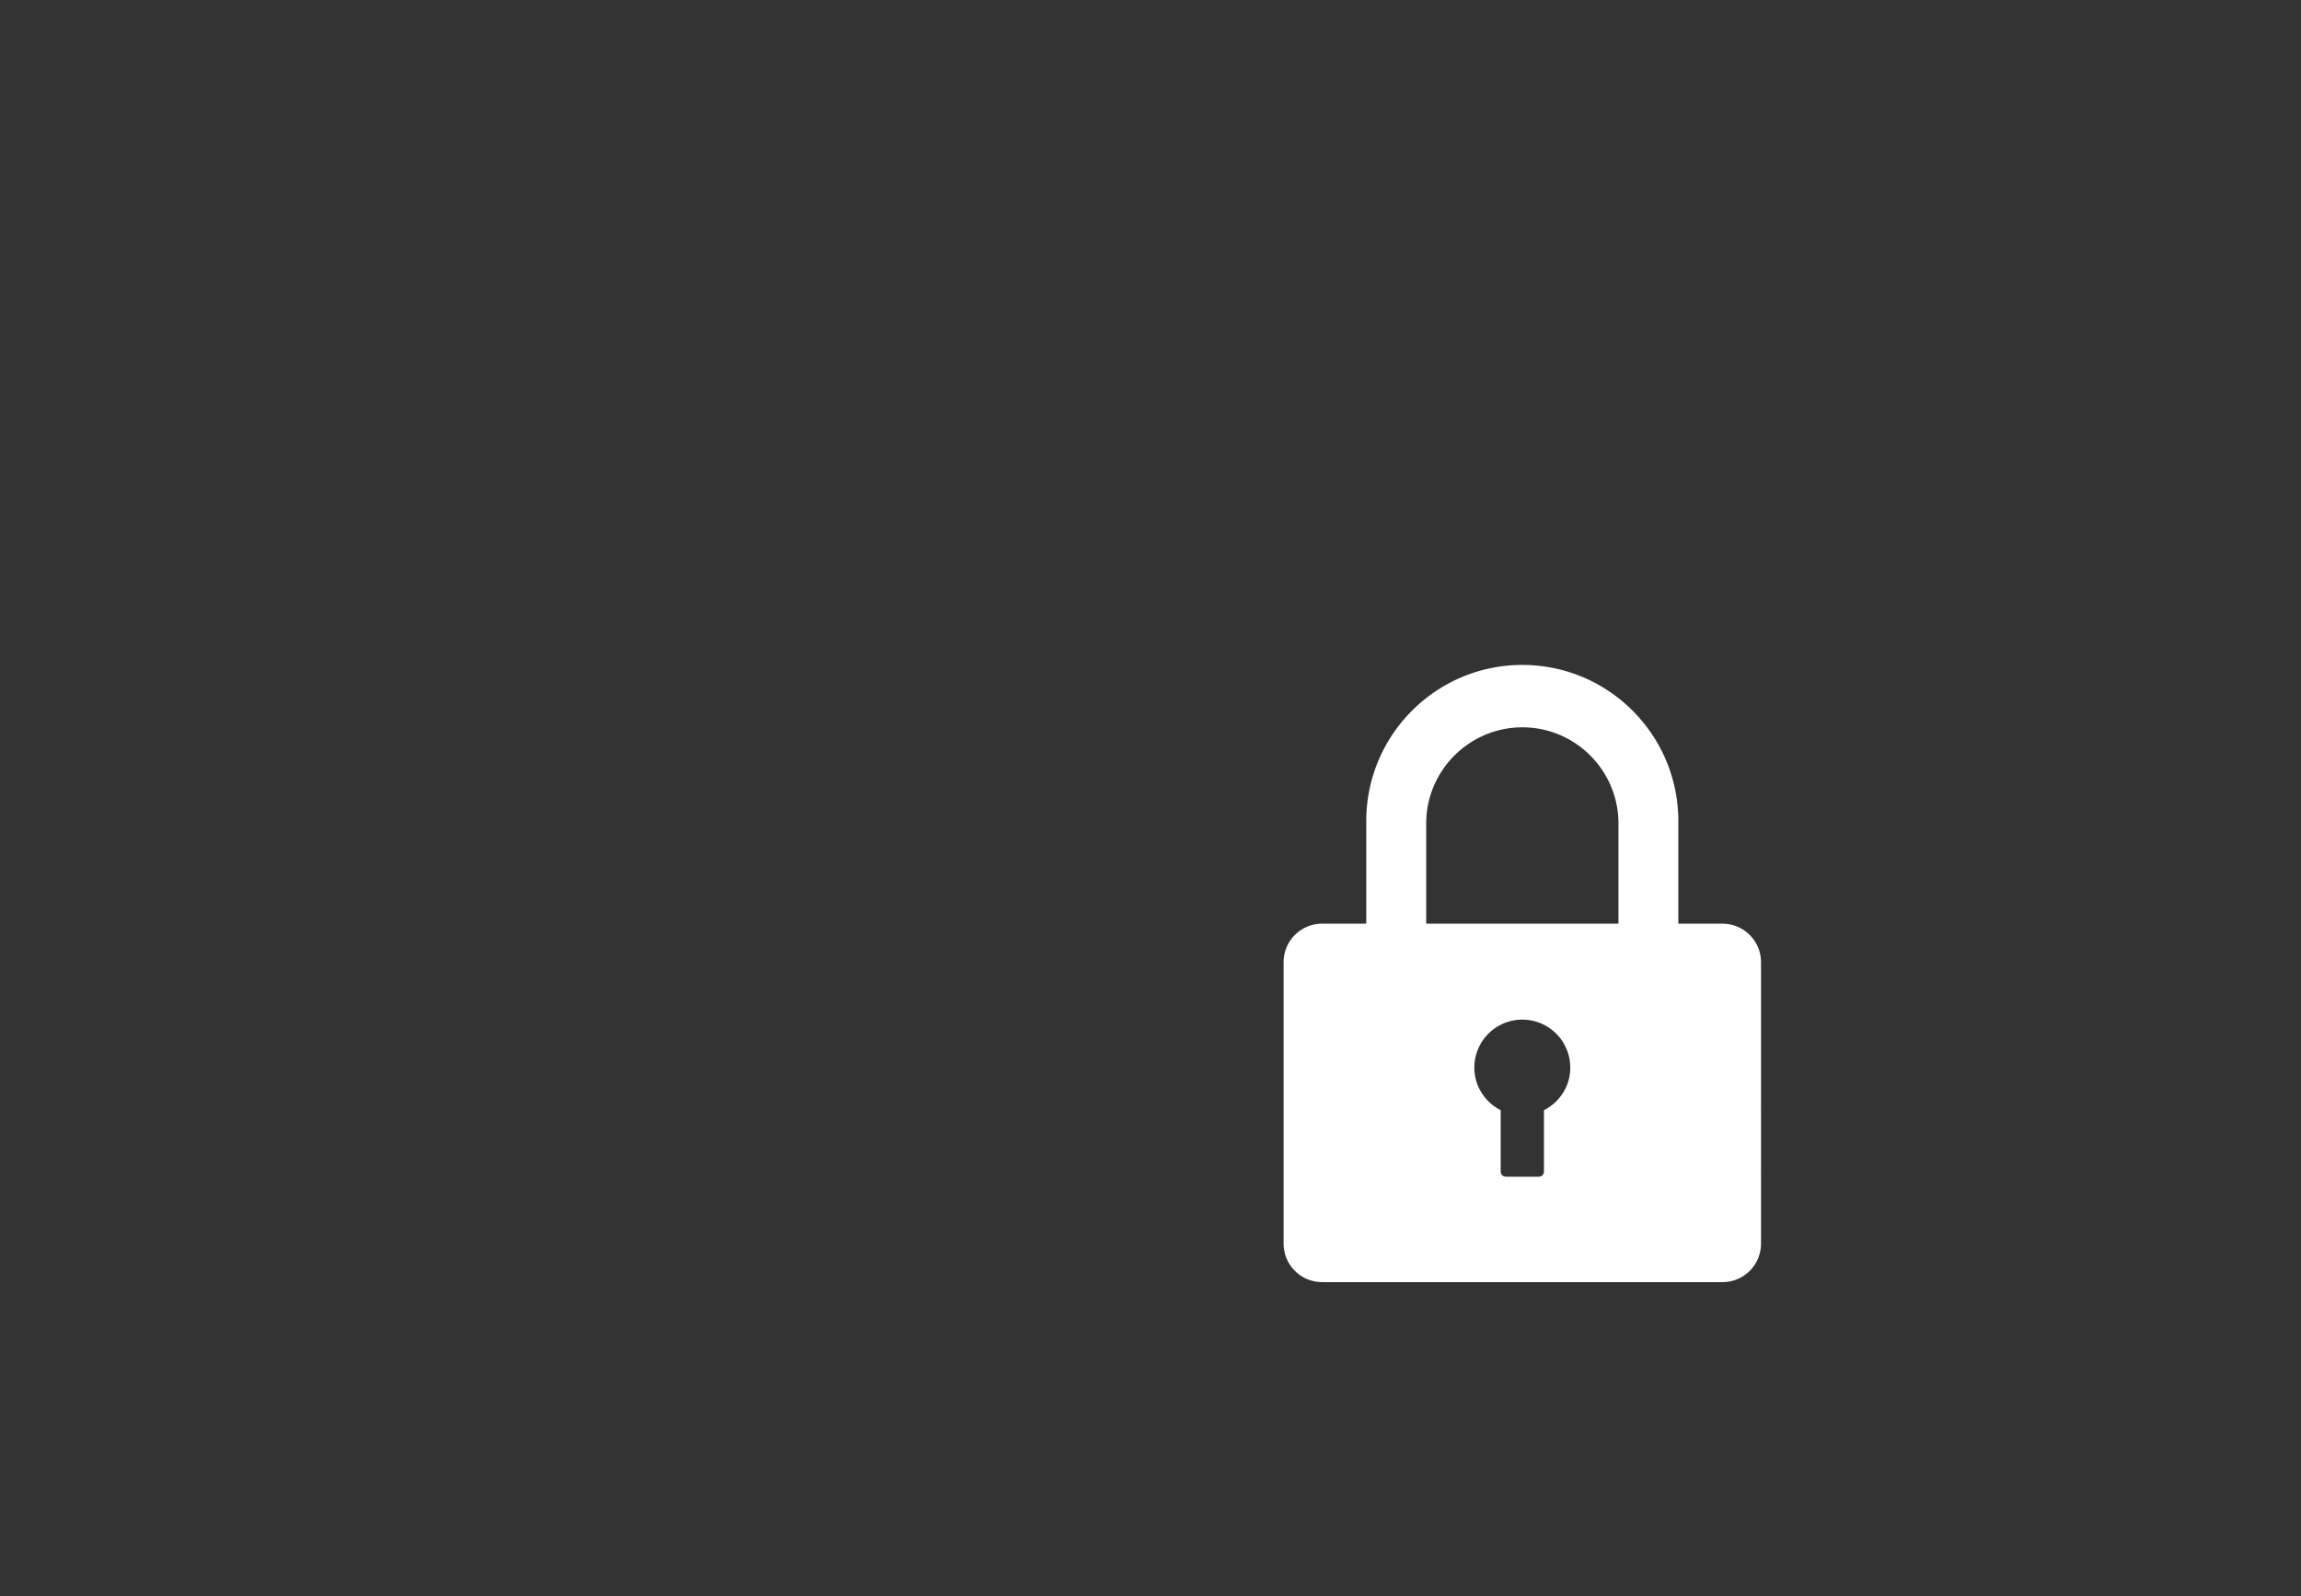 <?xml version="1.0" standalone="no"?><!DOCTYPE svg PUBLIC "-//W3C//DTD SVG 1.1//EN" "http://www.w3.org/Graphics/SVG/1.1/DTD/svg11.dtd"><svg t="1695114808190" class="icon" viewBox="0 0 1476 1024" version="1.1" xmlns="http://www.w3.org/2000/svg" p-id="15074" xmlns:xlink="http://www.w3.org/1999/xlink" fill="#ffffff" width="288.281" height="200"><rect x="0" y="0" width="1476" height="1024" fill="#333333" stroke="none"/><path d="M634.462 198.642c0-18.618-15.109-33.727-33.727-33.727s-33.729 15.109-33.729 33.727v304.264L365.715 684.004c-14.393 12.962-15.61 35.232-2.649 49.625s35.231 15.611 49.624 2.648l210.028-188.972c7.877-7.088 11.457-16.972 11.242-26.78 0.144-0.789 0.502-1.364 0.502-2.078V198.642z" fill="" p-id="15075"></path><path d="M630.881 936.424c-234.446 0-424.422-190.049-424.422-424.424 0-234.446 190.049-424.422 424.422-424.422 173.435 0 322.309 104.117 388.189 253.207h93.878C1042.414 142.285 853.513 0 630.881 0 348.099 0 118.881 229.218 118.881 512s229.218 512 512 512c118.084 0 226.571-40.387 313.215-107.555H759.632c-40.601 12.891-83.853 19.979-128.751 19.979z" fill="" p-id="15076"></path><path d="M1104.91 592.499h-28.34v-65.906c0-55.193-44.86-100.08-100.056-100.08-55.197 0-100.105 44.887-100.105 100.08v65.906h-28.316c-13.652 0-24.716 11.063-24.716 24.72V797.664c0 13.678 11.064 24.743 24.716 24.743h256.842c13.653 0 24.692-11.064 24.692-24.743V617.22c-0.001-13.657-11.063-24.72-24.722-24.72h0.004z m-114.515 119.646v39.401a3.266 3.266 0 0 1-3.243 3.243h-21.248c-1.81 0-3.27-1.484-3.27-3.243v-39.401c-9.982-5.106-16.895-15.341-16.895-27.337 0-16.971 13.779-30.776 30.752-30.776 16.997 0 30.779 13.806 30.779 30.776 0.024 11.996-6.892 22.229-16.876 27.337z m47.776-119.646h-123.316v-64.274c0-33.997 27.685-61.683 61.683-61.683 33.999 0 61.634 27.685 61.634 61.683v64.274z" fill="#ffffff" p-id="15077"></path></svg>